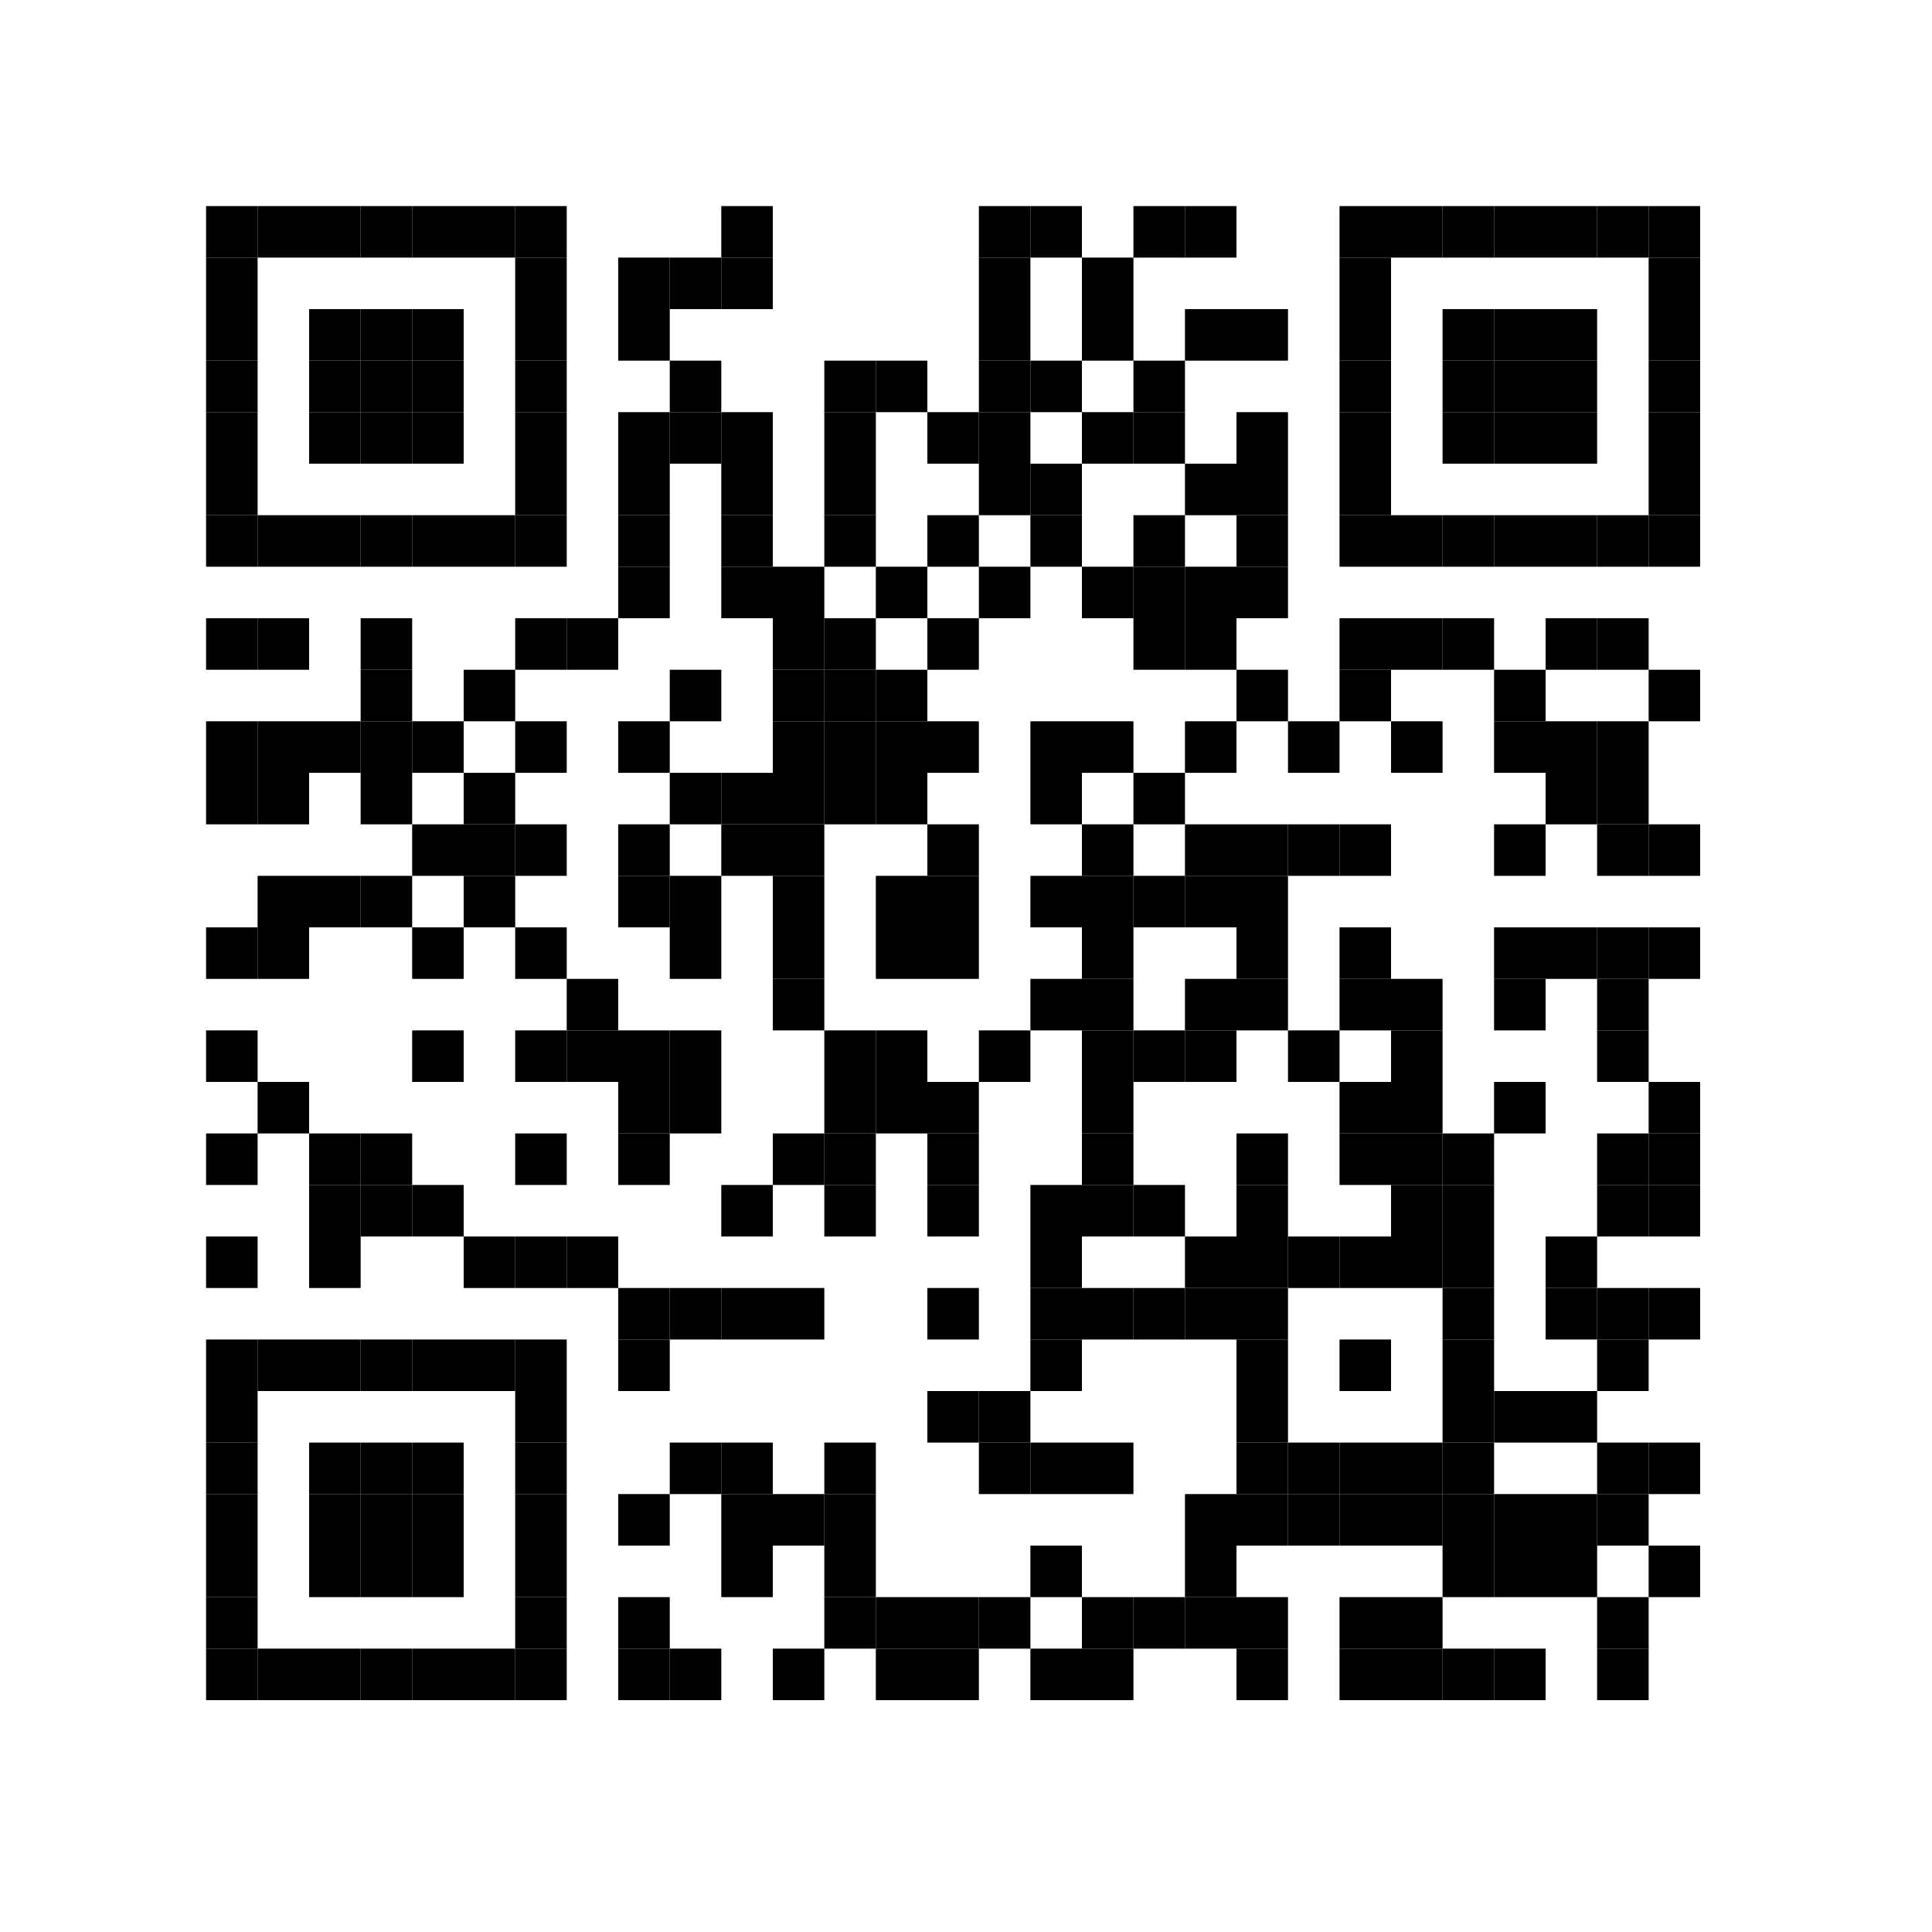 <svg xmlns="http://www.w3.org/2000/svg" width="75" height="75" baseProfile="tiny" version="1.1"><rect width="75" height="75" x="0" y="0" fill="#fff" shape-rendering="optimizeSpeed"/><rect width="2" height="2" x="8" y="8" fill="#000" shape-rendering="optimizeSpeed"/><rect width="2" height="2" x="10" y="8" fill="#000" shape-rendering="optimizeSpeed"/><rect width="2" height="2" x="12" y="8" fill="#000" shape-rendering="optimizeSpeed"/><rect width="2" height="2" x="14" y="8" fill="#000" shape-rendering="optimizeSpeed"/><rect width="2" height="2" x="16" y="8" fill="#000" shape-rendering="optimizeSpeed"/><rect width="2" height="2" x="18" y="8" fill="#000" shape-rendering="optimizeSpeed"/><rect width="2" height="2" x="20" y="8" fill="#000" shape-rendering="optimizeSpeed"/><rect width="2" height="2" x="28" y="8" fill="#000" shape-rendering="optimizeSpeed"/><rect width="2" height="2" x="38" y="8" fill="#000" shape-rendering="optimizeSpeed"/><rect width="2" height="2" x="40" y="8" fill="#000" shape-rendering="optimizeSpeed"/><rect width="2" height="2" x="44" y="8" fill="#000" shape-rendering="optimizeSpeed"/><rect width="2" height="2" x="46" y="8" fill="#000" shape-rendering="optimizeSpeed"/><rect width="2" height="2" x="52" y="8" fill="#000" shape-rendering="optimizeSpeed"/><rect width="2" height="2" x="54" y="8" fill="#000" shape-rendering="optimizeSpeed"/><rect width="2" height="2" x="56" y="8" fill="#000" shape-rendering="optimizeSpeed"/><rect width="2" height="2" x="58" y="8" fill="#000" shape-rendering="optimizeSpeed"/><rect width="2" height="2" x="60" y="8" fill="#000" shape-rendering="optimizeSpeed"/><rect width="2" height="2" x="62" y="8" fill="#000" shape-rendering="optimizeSpeed"/><rect width="2" height="2" x="64" y="8" fill="#000" shape-rendering="optimizeSpeed"/><rect width="2" height="2" x="8" y="10" fill="#000" shape-rendering="optimizeSpeed"/><rect width="2" height="2" x="20" y="10" fill="#000" shape-rendering="optimizeSpeed"/><rect width="2" height="2" x="24" y="10" fill="#000" shape-rendering="optimizeSpeed"/><rect width="2" height="2" x="26" y="10" fill="#000" shape-rendering="optimizeSpeed"/><rect width="2" height="2" x="28" y="10" fill="#000" shape-rendering="optimizeSpeed"/><rect width="2" height="2" x="38" y="10" fill="#000" shape-rendering="optimizeSpeed"/><rect width="2" height="2" x="42" y="10" fill="#000" shape-rendering="optimizeSpeed"/><rect width="2" height="2" x="52" y="10" fill="#000" shape-rendering="optimizeSpeed"/><rect width="2" height="2" x="64" y="10" fill="#000" shape-rendering="optimizeSpeed"/><rect width="2" height="2" x="8" y="12" fill="#000" shape-rendering="optimizeSpeed"/><rect width="2" height="2" x="12" y="12" fill="#000" shape-rendering="optimizeSpeed"/><rect width="2" height="2" x="14" y="12" fill="#000" shape-rendering="optimizeSpeed"/><rect width="2" height="2" x="16" y="12" fill="#000" shape-rendering="optimizeSpeed"/><rect width="2" height="2" x="20" y="12" fill="#000" shape-rendering="optimizeSpeed"/><rect width="2" height="2" x="24" y="12" fill="#000" shape-rendering="optimizeSpeed"/><rect width="2" height="2" x="38" y="12" fill="#000" shape-rendering="optimizeSpeed"/><rect width="2" height="2" x="42" y="12" fill="#000" shape-rendering="optimizeSpeed"/><rect width="2" height="2" x="46" y="12" fill="#000" shape-rendering="optimizeSpeed"/><rect width="2" height="2" x="48" y="12" fill="#000" shape-rendering="optimizeSpeed"/><rect width="2" height="2" x="52" y="12" fill="#000" shape-rendering="optimizeSpeed"/><rect width="2" height="2" x="56" y="12" fill="#000" shape-rendering="optimizeSpeed"/><rect width="2" height="2" x="58" y="12" fill="#000" shape-rendering="optimizeSpeed"/><rect width="2" height="2" x="60" y="12" fill="#000" shape-rendering="optimizeSpeed"/><rect width="2" height="2" x="64" y="12" fill="#000" shape-rendering="optimizeSpeed"/><rect width="2" height="2" x="8" y="14" fill="#000" shape-rendering="optimizeSpeed"/><rect width="2" height="2" x="12" y="14" fill="#000" shape-rendering="optimizeSpeed"/><rect width="2" height="2" x="14" y="14" fill="#000" shape-rendering="optimizeSpeed"/><rect width="2" height="2" x="16" y="14" fill="#000" shape-rendering="optimizeSpeed"/><rect width="2" height="2" x="20" y="14" fill="#000" shape-rendering="optimizeSpeed"/><rect width="2" height="2" x="26" y="14" fill="#000" shape-rendering="optimizeSpeed"/><rect width="2" height="2" x="32" y="14" fill="#000" shape-rendering="optimizeSpeed"/><rect width="2" height="2" x="34" y="14" fill="#000" shape-rendering="optimizeSpeed"/><rect width="2" height="2" x="38" y="14" fill="#000" shape-rendering="optimizeSpeed"/><rect width="2" height="2" x="40" y="14" fill="#000" shape-rendering="optimizeSpeed"/><rect width="2" height="2" x="44" y="14" fill="#000" shape-rendering="optimizeSpeed"/><rect width="2" height="2" x="52" y="14" fill="#000" shape-rendering="optimizeSpeed"/><rect width="2" height="2" x="56" y="14" fill="#000" shape-rendering="optimizeSpeed"/><rect width="2" height="2" x="58" y="14" fill="#000" shape-rendering="optimizeSpeed"/><rect width="2" height="2" x="60" y="14" fill="#000" shape-rendering="optimizeSpeed"/><rect width="2" height="2" x="64" y="14" fill="#000" shape-rendering="optimizeSpeed"/><rect width="2" height="2" x="8" y="16" fill="#000" shape-rendering="optimizeSpeed"/><rect width="2" height="2" x="12" y="16" fill="#000" shape-rendering="optimizeSpeed"/><rect width="2" height="2" x="14" y="16" fill="#000" shape-rendering="optimizeSpeed"/><rect width="2" height="2" x="16" y="16" fill="#000" shape-rendering="optimizeSpeed"/><rect width="2" height="2" x="20" y="16" fill="#000" shape-rendering="optimizeSpeed"/><rect width="2" height="2" x="24" y="16" fill="#000" shape-rendering="optimizeSpeed"/><rect width="2" height="2" x="26" y="16" fill="#000" shape-rendering="optimizeSpeed"/><rect width="2" height="2" x="28" y="16" fill="#000" shape-rendering="optimizeSpeed"/><rect width="2" height="2" x="32" y="16" fill="#000" shape-rendering="optimizeSpeed"/><rect width="2" height="2" x="36" y="16" fill="#000" shape-rendering="optimizeSpeed"/><rect width="2" height="2" x="38" y="16" fill="#000" shape-rendering="optimizeSpeed"/><rect width="2" height="2" x="42" y="16" fill="#000" shape-rendering="optimizeSpeed"/><rect width="2" height="2" x="44" y="16" fill="#000" shape-rendering="optimizeSpeed"/><rect width="2" height="2" x="48" y="16" fill="#000" shape-rendering="optimizeSpeed"/><rect width="2" height="2" x="52" y="16" fill="#000" shape-rendering="optimizeSpeed"/><rect width="2" height="2" x="56" y="16" fill="#000" shape-rendering="optimizeSpeed"/><rect width="2" height="2" x="58" y="16" fill="#000" shape-rendering="optimizeSpeed"/><rect width="2" height="2" x="60" y="16" fill="#000" shape-rendering="optimizeSpeed"/><rect width="2" height="2" x="64" y="16" fill="#000" shape-rendering="optimizeSpeed"/><rect width="2" height="2" x="8" y="18" fill="#000" shape-rendering="optimizeSpeed"/><rect width="2" height="2" x="20" y="18" fill="#000" shape-rendering="optimizeSpeed"/><rect width="2" height="2" x="24" y="18" fill="#000" shape-rendering="optimizeSpeed"/><rect width="2" height="2" x="28" y="18" fill="#000" shape-rendering="optimizeSpeed"/><rect width="2" height="2" x="32" y="18" fill="#000" shape-rendering="optimizeSpeed"/><rect width="2" height="2" x="38" y="18" fill="#000" shape-rendering="optimizeSpeed"/><rect width="2" height="2" x="40" y="18" fill="#000" shape-rendering="optimizeSpeed"/><rect width="2" height="2" x="46" y="18" fill="#000" shape-rendering="optimizeSpeed"/><rect width="2" height="2" x="48" y="18" fill="#000" shape-rendering="optimizeSpeed"/><rect width="2" height="2" x="52" y="18" fill="#000" shape-rendering="optimizeSpeed"/><rect width="2" height="2" x="64" y="18" fill="#000" shape-rendering="optimizeSpeed"/><rect width="2" height="2" x="8" y="20" fill="#000" shape-rendering="optimizeSpeed"/><rect width="2" height="2" x="10" y="20" fill="#000" shape-rendering="optimizeSpeed"/><rect width="2" height="2" x="12" y="20" fill="#000" shape-rendering="optimizeSpeed"/><rect width="2" height="2" x="14" y="20" fill="#000" shape-rendering="optimizeSpeed"/><rect width="2" height="2" x="16" y="20" fill="#000" shape-rendering="optimizeSpeed"/><rect width="2" height="2" x="18" y="20" fill="#000" shape-rendering="optimizeSpeed"/><rect width="2" height="2" x="20" y="20" fill="#000" shape-rendering="optimizeSpeed"/><rect width="2" height="2" x="24" y="20" fill="#000" shape-rendering="optimizeSpeed"/><rect width="2" height="2" x="28" y="20" fill="#000" shape-rendering="optimizeSpeed"/><rect width="2" height="2" x="32" y="20" fill="#000" shape-rendering="optimizeSpeed"/><rect width="2" height="2" x="36" y="20" fill="#000" shape-rendering="optimizeSpeed"/><rect width="2" height="2" x="40" y="20" fill="#000" shape-rendering="optimizeSpeed"/><rect width="2" height="2" x="44" y="20" fill="#000" shape-rendering="optimizeSpeed"/><rect width="2" height="2" x="48" y="20" fill="#000" shape-rendering="optimizeSpeed"/><rect width="2" height="2" x="52" y="20" fill="#000" shape-rendering="optimizeSpeed"/><rect width="2" height="2" x="54" y="20" fill="#000" shape-rendering="optimizeSpeed"/><rect width="2" height="2" x="56" y="20" fill="#000" shape-rendering="optimizeSpeed"/><rect width="2" height="2" x="58" y="20" fill="#000" shape-rendering="optimizeSpeed"/><rect width="2" height="2" x="60" y="20" fill="#000" shape-rendering="optimizeSpeed"/><rect width="2" height="2" x="62" y="20" fill="#000" shape-rendering="optimizeSpeed"/><rect width="2" height="2" x="64" y="20" fill="#000" shape-rendering="optimizeSpeed"/><rect width="2" height="2" x="24" y="22" fill="#000" shape-rendering="optimizeSpeed"/><rect width="2" height="2" x="28" y="22" fill="#000" shape-rendering="optimizeSpeed"/><rect width="2" height="2" x="30" y="22" fill="#000" shape-rendering="optimizeSpeed"/><rect width="2" height="2" x="34" y="22" fill="#000" shape-rendering="optimizeSpeed"/><rect width="2" height="2" x="38" y="22" fill="#000" shape-rendering="optimizeSpeed"/><rect width="2" height="2" x="42" y="22" fill="#000" shape-rendering="optimizeSpeed"/><rect width="2" height="2" x="44" y="22" fill="#000" shape-rendering="optimizeSpeed"/><rect width="2" height="2" x="46" y="22" fill="#000" shape-rendering="optimizeSpeed"/><rect width="2" height="2" x="48" y="22" fill="#000" shape-rendering="optimizeSpeed"/><rect width="2" height="2" x="8" y="24" fill="#000" shape-rendering="optimizeSpeed"/><rect width="2" height="2" x="10" y="24" fill="#000" shape-rendering="optimizeSpeed"/><rect width="2" height="2" x="14" y="24" fill="#000" shape-rendering="optimizeSpeed"/><rect width="2" height="2" x="20" y="24" fill="#000" shape-rendering="optimizeSpeed"/><rect width="2" height="2" x="22" y="24" fill="#000" shape-rendering="optimizeSpeed"/><rect width="2" height="2" x="30" y="24" fill="#000" shape-rendering="optimizeSpeed"/><rect width="2" height="2" x="32" y="24" fill="#000" shape-rendering="optimizeSpeed"/><rect width="2" height="2" x="36" y="24" fill="#000" shape-rendering="optimizeSpeed"/><rect width="2" height="2" x="44" y="24" fill="#000" shape-rendering="optimizeSpeed"/><rect width="2" height="2" x="46" y="24" fill="#000" shape-rendering="optimizeSpeed"/><rect width="2" height="2" x="52" y="24" fill="#000" shape-rendering="optimizeSpeed"/><rect width="2" height="2" x="54" y="24" fill="#000" shape-rendering="optimizeSpeed"/><rect width="2" height="2" x="56" y="24" fill="#000" shape-rendering="optimizeSpeed"/><rect width="2" height="2" x="60" y="24" fill="#000" shape-rendering="optimizeSpeed"/><rect width="2" height="2" x="62" y="24" fill="#000" shape-rendering="optimizeSpeed"/><rect width="2" height="2" x="14" y="26" fill="#000" shape-rendering="optimizeSpeed"/><rect width="2" height="2" x="18" y="26" fill="#000" shape-rendering="optimizeSpeed"/><rect width="2" height="2" x="26" y="26" fill="#000" shape-rendering="optimizeSpeed"/><rect width="2" height="2" x="30" y="26" fill="#000" shape-rendering="optimizeSpeed"/><rect width="2" height="2" x="32" y="26" fill="#000" shape-rendering="optimizeSpeed"/><rect width="2" height="2" x="34" y="26" fill="#000" shape-rendering="optimizeSpeed"/><rect width="2" height="2" x="48" y="26" fill="#000" shape-rendering="optimizeSpeed"/><rect width="2" height="2" x="52" y="26" fill="#000" shape-rendering="optimizeSpeed"/><rect width="2" height="2" x="58" y="26" fill="#000" shape-rendering="optimizeSpeed"/><rect width="2" height="2" x="64" y="26" fill="#000" shape-rendering="optimizeSpeed"/><rect width="2" height="2" x="8" y="28" fill="#000" shape-rendering="optimizeSpeed"/><rect width="2" height="2" x="10" y="28" fill="#000" shape-rendering="optimizeSpeed"/><rect width="2" height="2" x="12" y="28" fill="#000" shape-rendering="optimizeSpeed"/><rect width="2" height="2" x="14" y="28" fill="#000" shape-rendering="optimizeSpeed"/><rect width="2" height="2" x="16" y="28" fill="#000" shape-rendering="optimizeSpeed"/><rect width="2" height="2" x="20" y="28" fill="#000" shape-rendering="optimizeSpeed"/><rect width="2" height="2" x="24" y="28" fill="#000" shape-rendering="optimizeSpeed"/><rect width="2" height="2" x="30" y="28" fill="#000" shape-rendering="optimizeSpeed"/><rect width="2" height="2" x="32" y="28" fill="#000" shape-rendering="optimizeSpeed"/><rect width="2" height="2" x="34" y="28" fill="#000" shape-rendering="optimizeSpeed"/><rect width="2" height="2" x="36" y="28" fill="#000" shape-rendering="optimizeSpeed"/><rect width="2" height="2" x="40" y="28" fill="#000" shape-rendering="optimizeSpeed"/><rect width="2" height="2" x="42" y="28" fill="#000" shape-rendering="optimizeSpeed"/><rect width="2" height="2" x="46" y="28" fill="#000" shape-rendering="optimizeSpeed"/><rect width="2" height="2" x="50" y="28" fill="#000" shape-rendering="optimizeSpeed"/><rect width="2" height="2" x="54" y="28" fill="#000" shape-rendering="optimizeSpeed"/><rect width="2" height="2" x="58" y="28" fill="#000" shape-rendering="optimizeSpeed"/><rect width="2" height="2" x="60" y="28" fill="#000" shape-rendering="optimizeSpeed"/><rect width="2" height="2" x="62" y="28" fill="#000" shape-rendering="optimizeSpeed"/><rect width="2" height="2" x="8" y="30" fill="#000" shape-rendering="optimizeSpeed"/><rect width="2" height="2" x="10" y="30" fill="#000" shape-rendering="optimizeSpeed"/><rect width="2" height="2" x="14" y="30" fill="#000" shape-rendering="optimizeSpeed"/><rect width="2" height="2" x="18" y="30" fill="#000" shape-rendering="optimizeSpeed"/><rect width="2" height="2" x="26" y="30" fill="#000" shape-rendering="optimizeSpeed"/><rect width="2" height="2" x="28" y="30" fill="#000" shape-rendering="optimizeSpeed"/><rect width="2" height="2" x="30" y="30" fill="#000" shape-rendering="optimizeSpeed"/><rect width="2" height="2" x="32" y="30" fill="#000" shape-rendering="optimizeSpeed"/><rect width="2" height="2" x="34" y="30" fill="#000" shape-rendering="optimizeSpeed"/><rect width="2" height="2" x="40" y="30" fill="#000" shape-rendering="optimizeSpeed"/><rect width="2" height="2" x="44" y="30" fill="#000" shape-rendering="optimizeSpeed"/><rect width="2" height="2" x="60" y="30" fill="#000" shape-rendering="optimizeSpeed"/><rect width="2" height="2" x="62" y="30" fill="#000" shape-rendering="optimizeSpeed"/><rect width="2" height="2" x="16" y="32" fill="#000" shape-rendering="optimizeSpeed"/><rect width="2" height="2" x="18" y="32" fill="#000" shape-rendering="optimizeSpeed"/><rect width="2" height="2" x="20" y="32" fill="#000" shape-rendering="optimizeSpeed"/><rect width="2" height="2" x="24" y="32" fill="#000" shape-rendering="optimizeSpeed"/><rect width="2" height="2" x="28" y="32" fill="#000" shape-rendering="optimizeSpeed"/><rect width="2" height="2" x="30" y="32" fill="#000" shape-rendering="optimizeSpeed"/><rect width="2" height="2" x="36" y="32" fill="#000" shape-rendering="optimizeSpeed"/><rect width="2" height="2" x="42" y="32" fill="#000" shape-rendering="optimizeSpeed"/><rect width="2" height="2" x="46" y="32" fill="#000" shape-rendering="optimizeSpeed"/><rect width="2" height="2" x="48" y="32" fill="#000" shape-rendering="optimizeSpeed"/><rect width="2" height="2" x="50" y="32" fill="#000" shape-rendering="optimizeSpeed"/><rect width="2" height="2" x="52" y="32" fill="#000" shape-rendering="optimizeSpeed"/><rect width="2" height="2" x="58" y="32" fill="#000" shape-rendering="optimizeSpeed"/><rect width="2" height="2" x="62" y="32" fill="#000" shape-rendering="optimizeSpeed"/><rect width="2" height="2" x="64" y="32" fill="#000" shape-rendering="optimizeSpeed"/><rect width="2" height="2" x="10" y="34" fill="#000" shape-rendering="optimizeSpeed"/><rect width="2" height="2" x="12" y="34" fill="#000" shape-rendering="optimizeSpeed"/><rect width="2" height="2" x="14" y="34" fill="#000" shape-rendering="optimizeSpeed"/><rect width="2" height="2" x="18" y="34" fill="#000" shape-rendering="optimizeSpeed"/><rect width="2" height="2" x="24" y="34" fill="#000" shape-rendering="optimizeSpeed"/><rect width="2" height="2" x="26" y="34" fill="#000" shape-rendering="optimizeSpeed"/><rect width="2" height="2" x="30" y="34" fill="#000" shape-rendering="optimizeSpeed"/><rect width="2" height="2" x="34" y="34" fill="#000" shape-rendering="optimizeSpeed"/><rect width="2" height="2" x="36" y="34" fill="#000" shape-rendering="optimizeSpeed"/><rect width="2" height="2" x="40" y="34" fill="#000" shape-rendering="optimizeSpeed"/><rect width="2" height="2" x="42" y="34" fill="#000" shape-rendering="optimizeSpeed"/><rect width="2" height="2" x="44" y="34" fill="#000" shape-rendering="optimizeSpeed"/><rect width="2" height="2" x="46" y="34" fill="#000" shape-rendering="optimizeSpeed"/><rect width="2" height="2" x="48" y="34" fill="#000" shape-rendering="optimizeSpeed"/><rect width="2" height="2" x="8" y="36" fill="#000" shape-rendering="optimizeSpeed"/><rect width="2" height="2" x="10" y="36" fill="#000" shape-rendering="optimizeSpeed"/><rect width="2" height="2" x="16" y="36" fill="#000" shape-rendering="optimizeSpeed"/><rect width="2" height="2" x="20" y="36" fill="#000" shape-rendering="optimizeSpeed"/><rect width="2" height="2" x="26" y="36" fill="#000" shape-rendering="optimizeSpeed"/><rect width="2" height="2" x="30" y="36" fill="#000" shape-rendering="optimizeSpeed"/><rect width="2" height="2" x="34" y="36" fill="#000" shape-rendering="optimizeSpeed"/><rect width="2" height="2" x="36" y="36" fill="#000" shape-rendering="optimizeSpeed"/><rect width="2" height="2" x="42" y="36" fill="#000" shape-rendering="optimizeSpeed"/><rect width="2" height="2" x="48" y="36" fill="#000" shape-rendering="optimizeSpeed"/><rect width="2" height="2" x="52" y="36" fill="#000" shape-rendering="optimizeSpeed"/><rect width="2" height="2" x="58" y="36" fill="#000" shape-rendering="optimizeSpeed"/><rect width="2" height="2" x="60" y="36" fill="#000" shape-rendering="optimizeSpeed"/><rect width="2" height="2" x="62" y="36" fill="#000" shape-rendering="optimizeSpeed"/><rect width="2" height="2" x="64" y="36" fill="#000" shape-rendering="optimizeSpeed"/><rect width="2" height="2" x="22" y="38" fill="#000" shape-rendering="optimizeSpeed"/><rect width="2" height="2" x="30" y="38" fill="#000" shape-rendering="optimizeSpeed"/><rect width="2" height="2" x="40" y="38" fill="#000" shape-rendering="optimizeSpeed"/><rect width="2" height="2" x="42" y="38" fill="#000" shape-rendering="optimizeSpeed"/><rect width="2" height="2" x="46" y="38" fill="#000" shape-rendering="optimizeSpeed"/><rect width="2" height="2" x="48" y="38" fill="#000" shape-rendering="optimizeSpeed"/><rect width="2" height="2" x="52" y="38" fill="#000" shape-rendering="optimizeSpeed"/><rect width="2" height="2" x="54" y="38" fill="#000" shape-rendering="optimizeSpeed"/><rect width="2" height="2" x="58" y="38" fill="#000" shape-rendering="optimizeSpeed"/><rect width="2" height="2" x="62" y="38" fill="#000" shape-rendering="optimizeSpeed"/><rect width="2" height="2" x="8" y="40" fill="#000" shape-rendering="optimizeSpeed"/><rect width="2" height="2" x="16" y="40" fill="#000" shape-rendering="optimizeSpeed"/><rect width="2" height="2" x="20" y="40" fill="#000" shape-rendering="optimizeSpeed"/><rect width="2" height="2" x="22" y="40" fill="#000" shape-rendering="optimizeSpeed"/><rect width="2" height="2" x="24" y="40" fill="#000" shape-rendering="optimizeSpeed"/><rect width="2" height="2" x="26" y="40" fill="#000" shape-rendering="optimizeSpeed"/><rect width="2" height="2" x="32" y="40" fill="#000" shape-rendering="optimizeSpeed"/><rect width="2" height="2" x="34" y="40" fill="#000" shape-rendering="optimizeSpeed"/><rect width="2" height="2" x="38" y="40" fill="#000" shape-rendering="optimizeSpeed"/><rect width="2" height="2" x="42" y="40" fill="#000" shape-rendering="optimizeSpeed"/><rect width="2" height="2" x="44" y="40" fill="#000" shape-rendering="optimizeSpeed"/><rect width="2" height="2" x="46" y="40" fill="#000" shape-rendering="optimizeSpeed"/><rect width="2" height="2" x="50" y="40" fill="#000" shape-rendering="optimizeSpeed"/><rect width="2" height="2" x="54" y="40" fill="#000" shape-rendering="optimizeSpeed"/><rect width="2" height="2" x="62" y="40" fill="#000" shape-rendering="optimizeSpeed"/><rect width="2" height="2" x="10" y="42" fill="#000" shape-rendering="optimizeSpeed"/><rect width="2" height="2" x="24" y="42" fill="#000" shape-rendering="optimizeSpeed"/><rect width="2" height="2" x="26" y="42" fill="#000" shape-rendering="optimizeSpeed"/><rect width="2" height="2" x="32" y="42" fill="#000" shape-rendering="optimizeSpeed"/><rect width="2" height="2" x="34" y="42" fill="#000" shape-rendering="optimizeSpeed"/><rect width="2" height="2" x="36" y="42" fill="#000" shape-rendering="optimizeSpeed"/><rect width="2" height="2" x="42" y="42" fill="#000" shape-rendering="optimizeSpeed"/><rect width="2" height="2" x="52" y="42" fill="#000" shape-rendering="optimizeSpeed"/><rect width="2" height="2" x="54" y="42" fill="#000" shape-rendering="optimizeSpeed"/><rect width="2" height="2" x="58" y="42" fill="#000" shape-rendering="optimizeSpeed"/><rect width="2" height="2" x="64" y="42" fill="#000" shape-rendering="optimizeSpeed"/><rect width="2" height="2" x="8" y="44" fill="#000" shape-rendering="optimizeSpeed"/><rect width="2" height="2" x="12" y="44" fill="#000" shape-rendering="optimizeSpeed"/><rect width="2" height="2" x="14" y="44" fill="#000" shape-rendering="optimizeSpeed"/><rect width="2" height="2" x="20" y="44" fill="#000" shape-rendering="optimizeSpeed"/><rect width="2" height="2" x="24" y="44" fill="#000" shape-rendering="optimizeSpeed"/><rect width="2" height="2" x="30" y="44" fill="#000" shape-rendering="optimizeSpeed"/><rect width="2" height="2" x="32" y="44" fill="#000" shape-rendering="optimizeSpeed"/><rect width="2" height="2" x="36" y="44" fill="#000" shape-rendering="optimizeSpeed"/><rect width="2" height="2" x="42" y="44" fill="#000" shape-rendering="optimizeSpeed"/><rect width="2" height="2" x="48" y="44" fill="#000" shape-rendering="optimizeSpeed"/><rect width="2" height="2" x="52" y="44" fill="#000" shape-rendering="optimizeSpeed"/><rect width="2" height="2" x="54" y="44" fill="#000" shape-rendering="optimizeSpeed"/><rect width="2" height="2" x="56" y="44" fill="#000" shape-rendering="optimizeSpeed"/><rect width="2" height="2" x="62" y="44" fill="#000" shape-rendering="optimizeSpeed"/><rect width="2" height="2" x="64" y="44" fill="#000" shape-rendering="optimizeSpeed"/><rect width="2" height="2" x="12" y="46" fill="#000" shape-rendering="optimizeSpeed"/><rect width="2" height="2" x="14" y="46" fill="#000" shape-rendering="optimizeSpeed"/><rect width="2" height="2" x="16" y="46" fill="#000" shape-rendering="optimizeSpeed"/><rect width="2" height="2" x="28" y="46" fill="#000" shape-rendering="optimizeSpeed"/><rect width="2" height="2" x="32" y="46" fill="#000" shape-rendering="optimizeSpeed"/><rect width="2" height="2" x="36" y="46" fill="#000" shape-rendering="optimizeSpeed"/><rect width="2" height="2" x="40" y="46" fill="#000" shape-rendering="optimizeSpeed"/><rect width="2" height="2" x="42" y="46" fill="#000" shape-rendering="optimizeSpeed"/><rect width="2" height="2" x="44" y="46" fill="#000" shape-rendering="optimizeSpeed"/><rect width="2" height="2" x="48" y="46" fill="#000" shape-rendering="optimizeSpeed"/><rect width="2" height="2" x="54" y="46" fill="#000" shape-rendering="optimizeSpeed"/><rect width="2" height="2" x="56" y="46" fill="#000" shape-rendering="optimizeSpeed"/><rect width="2" height="2" x="62" y="46" fill="#000" shape-rendering="optimizeSpeed"/><rect width="2" height="2" x="64" y="46" fill="#000" shape-rendering="optimizeSpeed"/><rect width="2" height="2" x="8" y="48" fill="#000" shape-rendering="optimizeSpeed"/><rect width="2" height="2" x="12" y="48" fill="#000" shape-rendering="optimizeSpeed"/><rect width="2" height="2" x="18" y="48" fill="#000" shape-rendering="optimizeSpeed"/><rect width="2" height="2" x="20" y="48" fill="#000" shape-rendering="optimizeSpeed"/><rect width="2" height="2" x="22" y="48" fill="#000" shape-rendering="optimizeSpeed"/><rect width="2" height="2" x="40" y="48" fill="#000" shape-rendering="optimizeSpeed"/><rect width="2" height="2" x="46" y="48" fill="#000" shape-rendering="optimizeSpeed"/><rect width="2" height="2" x="48" y="48" fill="#000" shape-rendering="optimizeSpeed"/><rect width="2" height="2" x="50" y="48" fill="#000" shape-rendering="optimizeSpeed"/><rect width="2" height="2" x="52" y="48" fill="#000" shape-rendering="optimizeSpeed"/><rect width="2" height="2" x="54" y="48" fill="#000" shape-rendering="optimizeSpeed"/><rect width="2" height="2" x="56" y="48" fill="#000" shape-rendering="optimizeSpeed"/><rect width="2" height="2" x="60" y="48" fill="#000" shape-rendering="optimizeSpeed"/><rect width="2" height="2" x="24" y="50" fill="#000" shape-rendering="optimizeSpeed"/><rect width="2" height="2" x="26" y="50" fill="#000" shape-rendering="optimizeSpeed"/><rect width="2" height="2" x="28" y="50" fill="#000" shape-rendering="optimizeSpeed"/><rect width="2" height="2" x="30" y="50" fill="#000" shape-rendering="optimizeSpeed"/><rect width="2" height="2" x="36" y="50" fill="#000" shape-rendering="optimizeSpeed"/><rect width="2" height="2" x="40" y="50" fill="#000" shape-rendering="optimizeSpeed"/><rect width="2" height="2" x="42" y="50" fill="#000" shape-rendering="optimizeSpeed"/><rect width="2" height="2" x="44" y="50" fill="#000" shape-rendering="optimizeSpeed"/><rect width="2" height="2" x="46" y="50" fill="#000" shape-rendering="optimizeSpeed"/><rect width="2" height="2" x="48" y="50" fill="#000" shape-rendering="optimizeSpeed"/><rect width="2" height="2" x="56" y="50" fill="#000" shape-rendering="optimizeSpeed"/><rect width="2" height="2" x="60" y="50" fill="#000" shape-rendering="optimizeSpeed"/><rect width="2" height="2" x="62" y="50" fill="#000" shape-rendering="optimizeSpeed"/><rect width="2" height="2" x="64" y="50" fill="#000" shape-rendering="optimizeSpeed"/><rect width="2" height="2" x="8" y="52" fill="#000" shape-rendering="optimizeSpeed"/><rect width="2" height="2" x="10" y="52" fill="#000" shape-rendering="optimizeSpeed"/><rect width="2" height="2" x="12" y="52" fill="#000" shape-rendering="optimizeSpeed"/><rect width="2" height="2" x="14" y="52" fill="#000" shape-rendering="optimizeSpeed"/><rect width="2" height="2" x="16" y="52" fill="#000" shape-rendering="optimizeSpeed"/><rect width="2" height="2" x="18" y="52" fill="#000" shape-rendering="optimizeSpeed"/><rect width="2" height="2" x="20" y="52" fill="#000" shape-rendering="optimizeSpeed"/><rect width="2" height="2" x="24" y="52" fill="#000" shape-rendering="optimizeSpeed"/><rect width="2" height="2" x="40" y="52" fill="#000" shape-rendering="optimizeSpeed"/><rect width="2" height="2" x="48" y="52" fill="#000" shape-rendering="optimizeSpeed"/><rect width="2" height="2" x="52" y="52" fill="#000" shape-rendering="optimizeSpeed"/><rect width="2" height="2" x="56" y="52" fill="#000" shape-rendering="optimizeSpeed"/><rect width="2" height="2" x="62" y="52" fill="#000" shape-rendering="optimizeSpeed"/><rect width="2" height="2" x="8" y="54" fill="#000" shape-rendering="optimizeSpeed"/><rect width="2" height="2" x="20" y="54" fill="#000" shape-rendering="optimizeSpeed"/><rect width="2" height="2" x="36" y="54" fill="#000" shape-rendering="optimizeSpeed"/><rect width="2" height="2" x="38" y="54" fill="#000" shape-rendering="optimizeSpeed"/><rect width="2" height="2" x="48" y="54" fill="#000" shape-rendering="optimizeSpeed"/><rect width="2" height="2" x="56" y="54" fill="#000" shape-rendering="optimizeSpeed"/><rect width="2" height="2" x="58" y="54" fill="#000" shape-rendering="optimizeSpeed"/><rect width="2" height="2" x="60" y="54" fill="#000" shape-rendering="optimizeSpeed"/><rect width="2" height="2" x="8" y="56" fill="#000" shape-rendering="optimizeSpeed"/><rect width="2" height="2" x="12" y="56" fill="#000" shape-rendering="optimizeSpeed"/><rect width="2" height="2" x="14" y="56" fill="#000" shape-rendering="optimizeSpeed"/><rect width="2" height="2" x="16" y="56" fill="#000" shape-rendering="optimizeSpeed"/><rect width="2" height="2" x="20" y="56" fill="#000" shape-rendering="optimizeSpeed"/><rect width="2" height="2" x="26" y="56" fill="#000" shape-rendering="optimizeSpeed"/><rect width="2" height="2" x="28" y="56" fill="#000" shape-rendering="optimizeSpeed"/><rect width="2" height="2" x="32" y="56" fill="#000" shape-rendering="optimizeSpeed"/><rect width="2" height="2" x="38" y="56" fill="#000" shape-rendering="optimizeSpeed"/><rect width="2" height="2" x="40" y="56" fill="#000" shape-rendering="optimizeSpeed"/><rect width="2" height="2" x="42" y="56" fill="#000" shape-rendering="optimizeSpeed"/><rect width="2" height="2" x="48" y="56" fill="#000" shape-rendering="optimizeSpeed"/><rect width="2" height="2" x="50" y="56" fill="#000" shape-rendering="optimizeSpeed"/><rect width="2" height="2" x="52" y="56" fill="#000" shape-rendering="optimizeSpeed"/><rect width="2" height="2" x="54" y="56" fill="#000" shape-rendering="optimizeSpeed"/><rect width="2" height="2" x="56" y="56" fill="#000" shape-rendering="optimizeSpeed"/><rect width="2" height="2" x="62" y="56" fill="#000" shape-rendering="optimizeSpeed"/><rect width="2" height="2" x="64" y="56" fill="#000" shape-rendering="optimizeSpeed"/><rect width="2" height="2" x="8" y="58" fill="#000" shape-rendering="optimizeSpeed"/><rect width="2" height="2" x="12" y="58" fill="#000" shape-rendering="optimizeSpeed"/><rect width="2" height="2" x="14" y="58" fill="#000" shape-rendering="optimizeSpeed"/><rect width="2" height="2" x="16" y="58" fill="#000" shape-rendering="optimizeSpeed"/><rect width="2" height="2" x="20" y="58" fill="#000" shape-rendering="optimizeSpeed"/><rect width="2" height="2" x="24" y="58" fill="#000" shape-rendering="optimizeSpeed"/><rect width="2" height="2" x="28" y="58" fill="#000" shape-rendering="optimizeSpeed"/><rect width="2" height="2" x="30" y="58" fill="#000" shape-rendering="optimizeSpeed"/><rect width="2" height="2" x="32" y="58" fill="#000" shape-rendering="optimizeSpeed"/><rect width="2" height="2" x="46" y="58" fill="#000" shape-rendering="optimizeSpeed"/><rect width="2" height="2" x="48" y="58" fill="#000" shape-rendering="optimizeSpeed"/><rect width="2" height="2" x="50" y="58" fill="#000" shape-rendering="optimizeSpeed"/><rect width="2" height="2" x="52" y="58" fill="#000" shape-rendering="optimizeSpeed"/><rect width="2" height="2" x="54" y="58" fill="#000" shape-rendering="optimizeSpeed"/><rect width="2" height="2" x="56" y="58" fill="#000" shape-rendering="optimizeSpeed"/><rect width="2" height="2" x="58" y="58" fill="#000" shape-rendering="optimizeSpeed"/><rect width="2" height="2" x="60" y="58" fill="#000" shape-rendering="optimizeSpeed"/><rect width="2" height="2" x="62" y="58" fill="#000" shape-rendering="optimizeSpeed"/><rect width="2" height="2" x="8" y="60" fill="#000" shape-rendering="optimizeSpeed"/><rect width="2" height="2" x="12" y="60" fill="#000" shape-rendering="optimizeSpeed"/><rect width="2" height="2" x="14" y="60" fill="#000" shape-rendering="optimizeSpeed"/><rect width="2" height="2" x="16" y="60" fill="#000" shape-rendering="optimizeSpeed"/><rect width="2" height="2" x="20" y="60" fill="#000" shape-rendering="optimizeSpeed"/><rect width="2" height="2" x="28" y="60" fill="#000" shape-rendering="optimizeSpeed"/><rect width="2" height="2" x="32" y="60" fill="#000" shape-rendering="optimizeSpeed"/><rect width="2" height="2" x="40" y="60" fill="#000" shape-rendering="optimizeSpeed"/><rect width="2" height="2" x="46" y="60" fill="#000" shape-rendering="optimizeSpeed"/><rect width="2" height="2" x="56" y="60" fill="#000" shape-rendering="optimizeSpeed"/><rect width="2" height="2" x="58" y="60" fill="#000" shape-rendering="optimizeSpeed"/><rect width="2" height="2" x="60" y="60" fill="#000" shape-rendering="optimizeSpeed"/><rect width="2" height="2" x="64" y="60" fill="#000" shape-rendering="optimizeSpeed"/><rect width="2" height="2" x="8" y="62" fill="#000" shape-rendering="optimizeSpeed"/><rect width="2" height="2" x="20" y="62" fill="#000" shape-rendering="optimizeSpeed"/><rect width="2" height="2" x="24" y="62" fill="#000" shape-rendering="optimizeSpeed"/><rect width="2" height="2" x="32" y="62" fill="#000" shape-rendering="optimizeSpeed"/><rect width="2" height="2" x="34" y="62" fill="#000" shape-rendering="optimizeSpeed"/><rect width="2" height="2" x="36" y="62" fill="#000" shape-rendering="optimizeSpeed"/><rect width="2" height="2" x="38" y="62" fill="#000" shape-rendering="optimizeSpeed"/><rect width="2" height="2" x="42" y="62" fill="#000" shape-rendering="optimizeSpeed"/><rect width="2" height="2" x="44" y="62" fill="#000" shape-rendering="optimizeSpeed"/><rect width="2" height="2" x="46" y="62" fill="#000" shape-rendering="optimizeSpeed"/><rect width="2" height="2" x="48" y="62" fill="#000" shape-rendering="optimizeSpeed"/><rect width="2" height="2" x="52" y="62" fill="#000" shape-rendering="optimizeSpeed"/><rect width="2" height="2" x="54" y="62" fill="#000" shape-rendering="optimizeSpeed"/><rect width="2" height="2" x="62" y="62" fill="#000" shape-rendering="optimizeSpeed"/><rect width="2" height="2" x="8" y="64" fill="#000" shape-rendering="optimizeSpeed"/><rect width="2" height="2" x="10" y="64" fill="#000" shape-rendering="optimizeSpeed"/><rect width="2" height="2" x="12" y="64" fill="#000" shape-rendering="optimizeSpeed"/><rect width="2" height="2" x="14" y="64" fill="#000" shape-rendering="optimizeSpeed"/><rect width="2" height="2" x="16" y="64" fill="#000" shape-rendering="optimizeSpeed"/><rect width="2" height="2" x="18" y="64" fill="#000" shape-rendering="optimizeSpeed"/><rect width="2" height="2" x="20" y="64" fill="#000" shape-rendering="optimizeSpeed"/><rect width="2" height="2" x="24" y="64" fill="#000" shape-rendering="optimizeSpeed"/><rect width="2" height="2" x="26" y="64" fill="#000" shape-rendering="optimizeSpeed"/><rect width="2" height="2" x="30" y="64" fill="#000" shape-rendering="optimizeSpeed"/><rect width="2" height="2" x="34" y="64" fill="#000" shape-rendering="optimizeSpeed"/><rect width="2" height="2" x="36" y="64" fill="#000" shape-rendering="optimizeSpeed"/><rect width="2" height="2" x="40" y="64" fill="#000" shape-rendering="optimizeSpeed"/><rect width="2" height="2" x="42" y="64" fill="#000" shape-rendering="optimizeSpeed"/><rect width="2" height="2" x="48" y="64" fill="#000" shape-rendering="optimizeSpeed"/><rect width="2" height="2" x="52" y="64" fill="#000" shape-rendering="optimizeSpeed"/><rect width="2" height="2" x="54" y="64" fill="#000" shape-rendering="optimizeSpeed"/><rect width="2" height="2" x="56" y="64" fill="#000" shape-rendering="optimizeSpeed"/><rect width="2" height="2" x="58" y="64" fill="#000" shape-rendering="optimizeSpeed"/><rect width="2" height="2" x="62" y="64" fill="#000" shape-rendering="optimizeSpeed"/></svg>